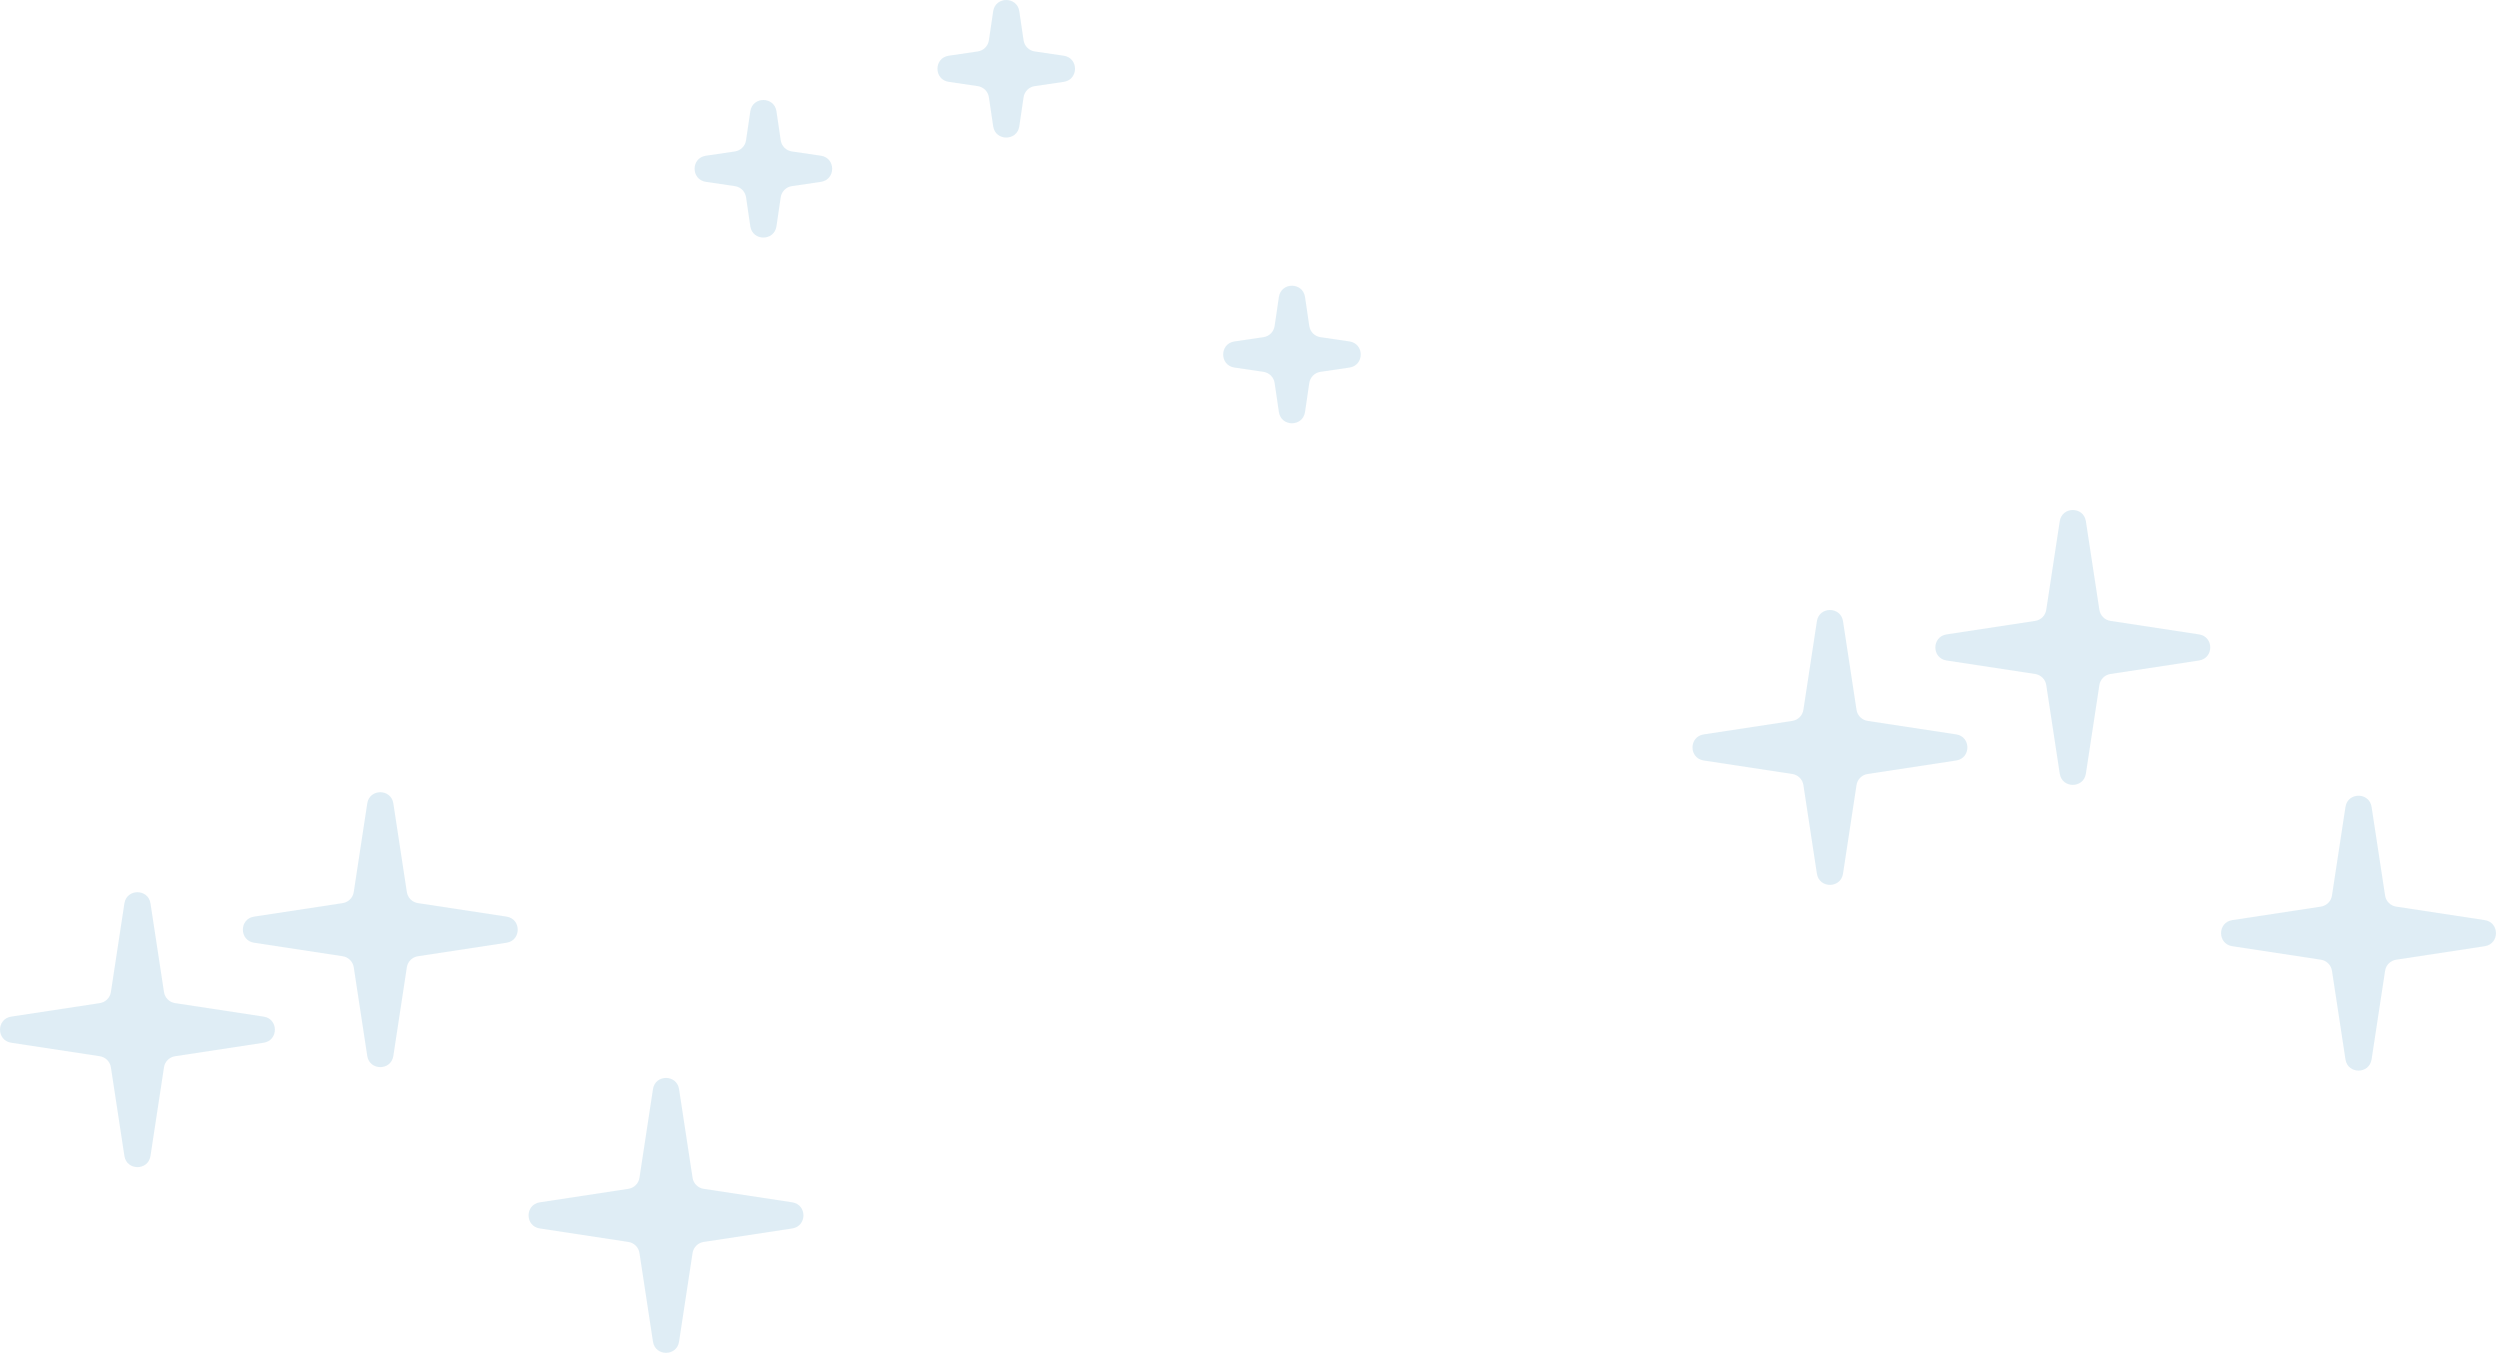 <?xml version="1.0" encoding="UTF-8"?>
<svg width="175px" height="95px" viewBox="0 0 175 95" version="1.1" xmlns="http://www.w3.org/2000/svg" xmlns:xlink="http://www.w3.org/1999/xlink">
    <!-- Generator: Sketch 53.2 (72643) - https://sketchapp.com -->
    <title>game-stars-bg</title>
    <desc>Created with Sketch.</desc>
    <g id="Page-1" stroke="none" stroke-width="1" fill="none" fill-rule="evenodd" opacity="0.5">
        <g id="game-stars-bg" fill="#C0DCEB" fill-rule="nonzero">
            <path d="M27.535,56.24 C27.375,55.193 25.865,55.193 25.707,56.24 L24.762,62.442 C24.702,62.842 24.387,63.156 23.987,63.217 L17.785,64.162 C16.738,64.322 16.738,65.832 17.785,65.992 L23.987,66.937 C24.387,66.997 24.701,67.312 24.762,67.712 L25.707,73.914 C25.867,74.961 27.377,74.961 27.535,73.914 L28.48,67.712 C28.54,67.312 28.855,66.998 29.255,66.937 L35.457,65.992 C36.504,65.832 36.504,64.322 35.457,64.162 L29.255,63.217 C28.855,63.157 28.541,62.842 28.48,62.442 L27.535,56.24 Z M146.012,36.485 C145.852,35.438 144.342,35.438 144.182,36.485 L143.237,42.687 C143.177,43.087 142.862,43.401 142.462,43.462 L136.26,44.407 C135.213,44.567 135.213,46.077 136.26,46.235 L142.462,47.18 C142.862,47.24 143.176,47.555 143.237,47.955 L144.182,54.157 C144.342,55.204 145.852,55.204 146.012,54.157 L146.957,47.955 C147.017,47.555 147.332,47.241 147.732,47.18 L153.932,46.235 C154.98,46.075 154.98,44.565 153.932,44.407 L147.732,43.462 C147.332,43.402 147.018,43.087 146.957,42.687 L146.012,36.485 Z M69.522,0.785 C69.682,-0.262 71.192,-0.262 71.352,0.785 L71.652,2.825 C71.712,3.225 72.027,3.539 72.427,3.6 L74.467,3.9 C75.514,4.06 75.514,5.57 74.467,5.73 L72.427,6.03 C72.027,6.09 71.713,6.405 71.652,6.805 L71.352,8.845 C71.192,9.892 69.682,9.892 69.522,8.845 L69.222,6.805 C69.162,6.405 68.847,6.091 68.447,6.03 L66.407,5.73 C65.36,5.57 65.36,4.06 66.407,3.9 L68.447,3.6 C68.847,3.54 69.161,3.225 69.222,2.825 L69.522,0.785 Z" id="Shape"></path>
            <path d="M47.535,76.24 C47.375,75.193 45.865,75.193 45.707,76.24 L44.762,82.442 C44.702,82.842 44.387,83.156 43.987,83.217 L37.785,84.162 C36.738,84.322 36.738,85.832 37.785,85.992 L43.987,86.937 C44.387,86.997 44.701,87.312 44.762,87.712 L45.707,93.914 C45.867,94.961 47.377,94.961 47.535,93.914 L48.48,87.712 C48.54,87.312 48.855,86.998 49.255,86.937 L55.457,85.992 C56.504,85.832 56.504,84.322 55.457,84.162 L49.255,83.217 C48.855,83.157 48.541,82.842 48.48,82.442 L47.535,76.24 Z M166.012,56.485 C165.852,55.438 164.342,55.438 164.182,56.485 L163.237,62.687 C163.177,63.087 162.862,63.401 162.462,63.462 L156.26,64.407 C155.213,64.567 155.213,66.077 156.26,66.235 L162.462,67.18 C162.862,67.24 163.176,67.555 163.237,67.955 L164.182,74.157 C164.342,75.204 165.852,75.204 166.012,74.157 L166.957,67.955 C167.017,67.555 167.332,67.241 167.732,67.18 L173.932,66.235 C174.98,66.075 174.98,64.565 173.932,64.407 L167.732,63.462 C167.332,63.402 167.018,63.087 166.957,62.687 L166.012,56.485 Z M89.522,20.785 C89.682,19.738 91.192,19.738 91.352,20.785 L91.652,22.825 C91.712,23.225 92.027,23.539 92.427,23.6 L94.467,23.9 C95.514,24.06 95.514,25.57 94.467,25.73 L92.427,26.03 C92.027,26.09 91.713,26.405 91.652,26.805 L91.352,28.845 C91.192,29.892 89.682,29.892 89.522,28.845 L89.222,26.805 C89.162,26.405 88.847,26.091 88.447,26.03 L86.407,25.73 C85.36,25.57 85.36,24.06 86.407,23.9 L88.447,23.6 C88.847,23.54 89.161,23.225 89.222,22.825 L89.522,20.785 Z" id="Shape"></path>
            <path d="M10.535,63.24 C10.375,62.193 8.865,62.193 8.707,63.24 L7.762,69.442 C7.702,69.842 7.387,70.156 6.987,70.217 L0.785,71.162 C-0.262,71.322 -0.262,72.832 0.785,72.992 L6.987,73.937 C7.387,73.997 7.701,74.312 7.762,74.712 L8.707,80.914 C8.867,81.961 10.377,81.961 10.535,80.914 L11.48,74.712 C11.54,74.312 11.855,73.998 12.255,73.937 L18.457,72.992 C19.504,72.832 19.504,71.322 18.457,71.162 L12.255,70.217 C11.855,70.157 11.541,69.842 11.48,69.442 L10.535,63.24 Z M129.012,43.485 C128.852,42.438 127.342,42.438 127.182,43.485 L126.237,49.687 C126.177,50.087 125.862,50.401 125.462,50.462 L119.26,51.407 C118.213,51.567 118.213,53.077 119.26,53.235 L125.462,54.18 C125.862,54.24 126.176,54.555 126.237,54.955 L127.182,61.157 C127.342,62.204 128.852,62.204 129.012,61.157 L129.957,54.955 C130.017,54.555 130.332,54.241 130.732,54.18 L136.932,53.235 C137.98,53.075 137.98,51.565 136.932,51.407 L130.732,50.462 C130.332,50.402 130.018,50.087 129.957,49.687 L129.012,43.485 Z M52.522,7.785 C52.682,6.738 54.192,6.738 54.352,7.785 L54.652,9.825 C54.712,10.225 55.027,10.539 55.427,10.6 L57.467,10.9 C58.514,11.06 58.514,12.57 57.467,12.73 L55.427,13.03 C55.027,13.09 54.713,13.405 54.652,13.805 L54.352,15.845 C54.192,16.892 52.682,16.892 52.522,15.845 L52.222,13.805 C52.162,13.405 51.847,13.091 51.447,13.03 L49.407,12.73 C48.36,12.57 48.36,11.06 49.407,10.9 L51.447,10.6 C51.847,10.54 52.161,10.225 52.222,9.825 L52.522,7.785 Z" id="Shape"></path>
        </g>
    </g>
</svg>